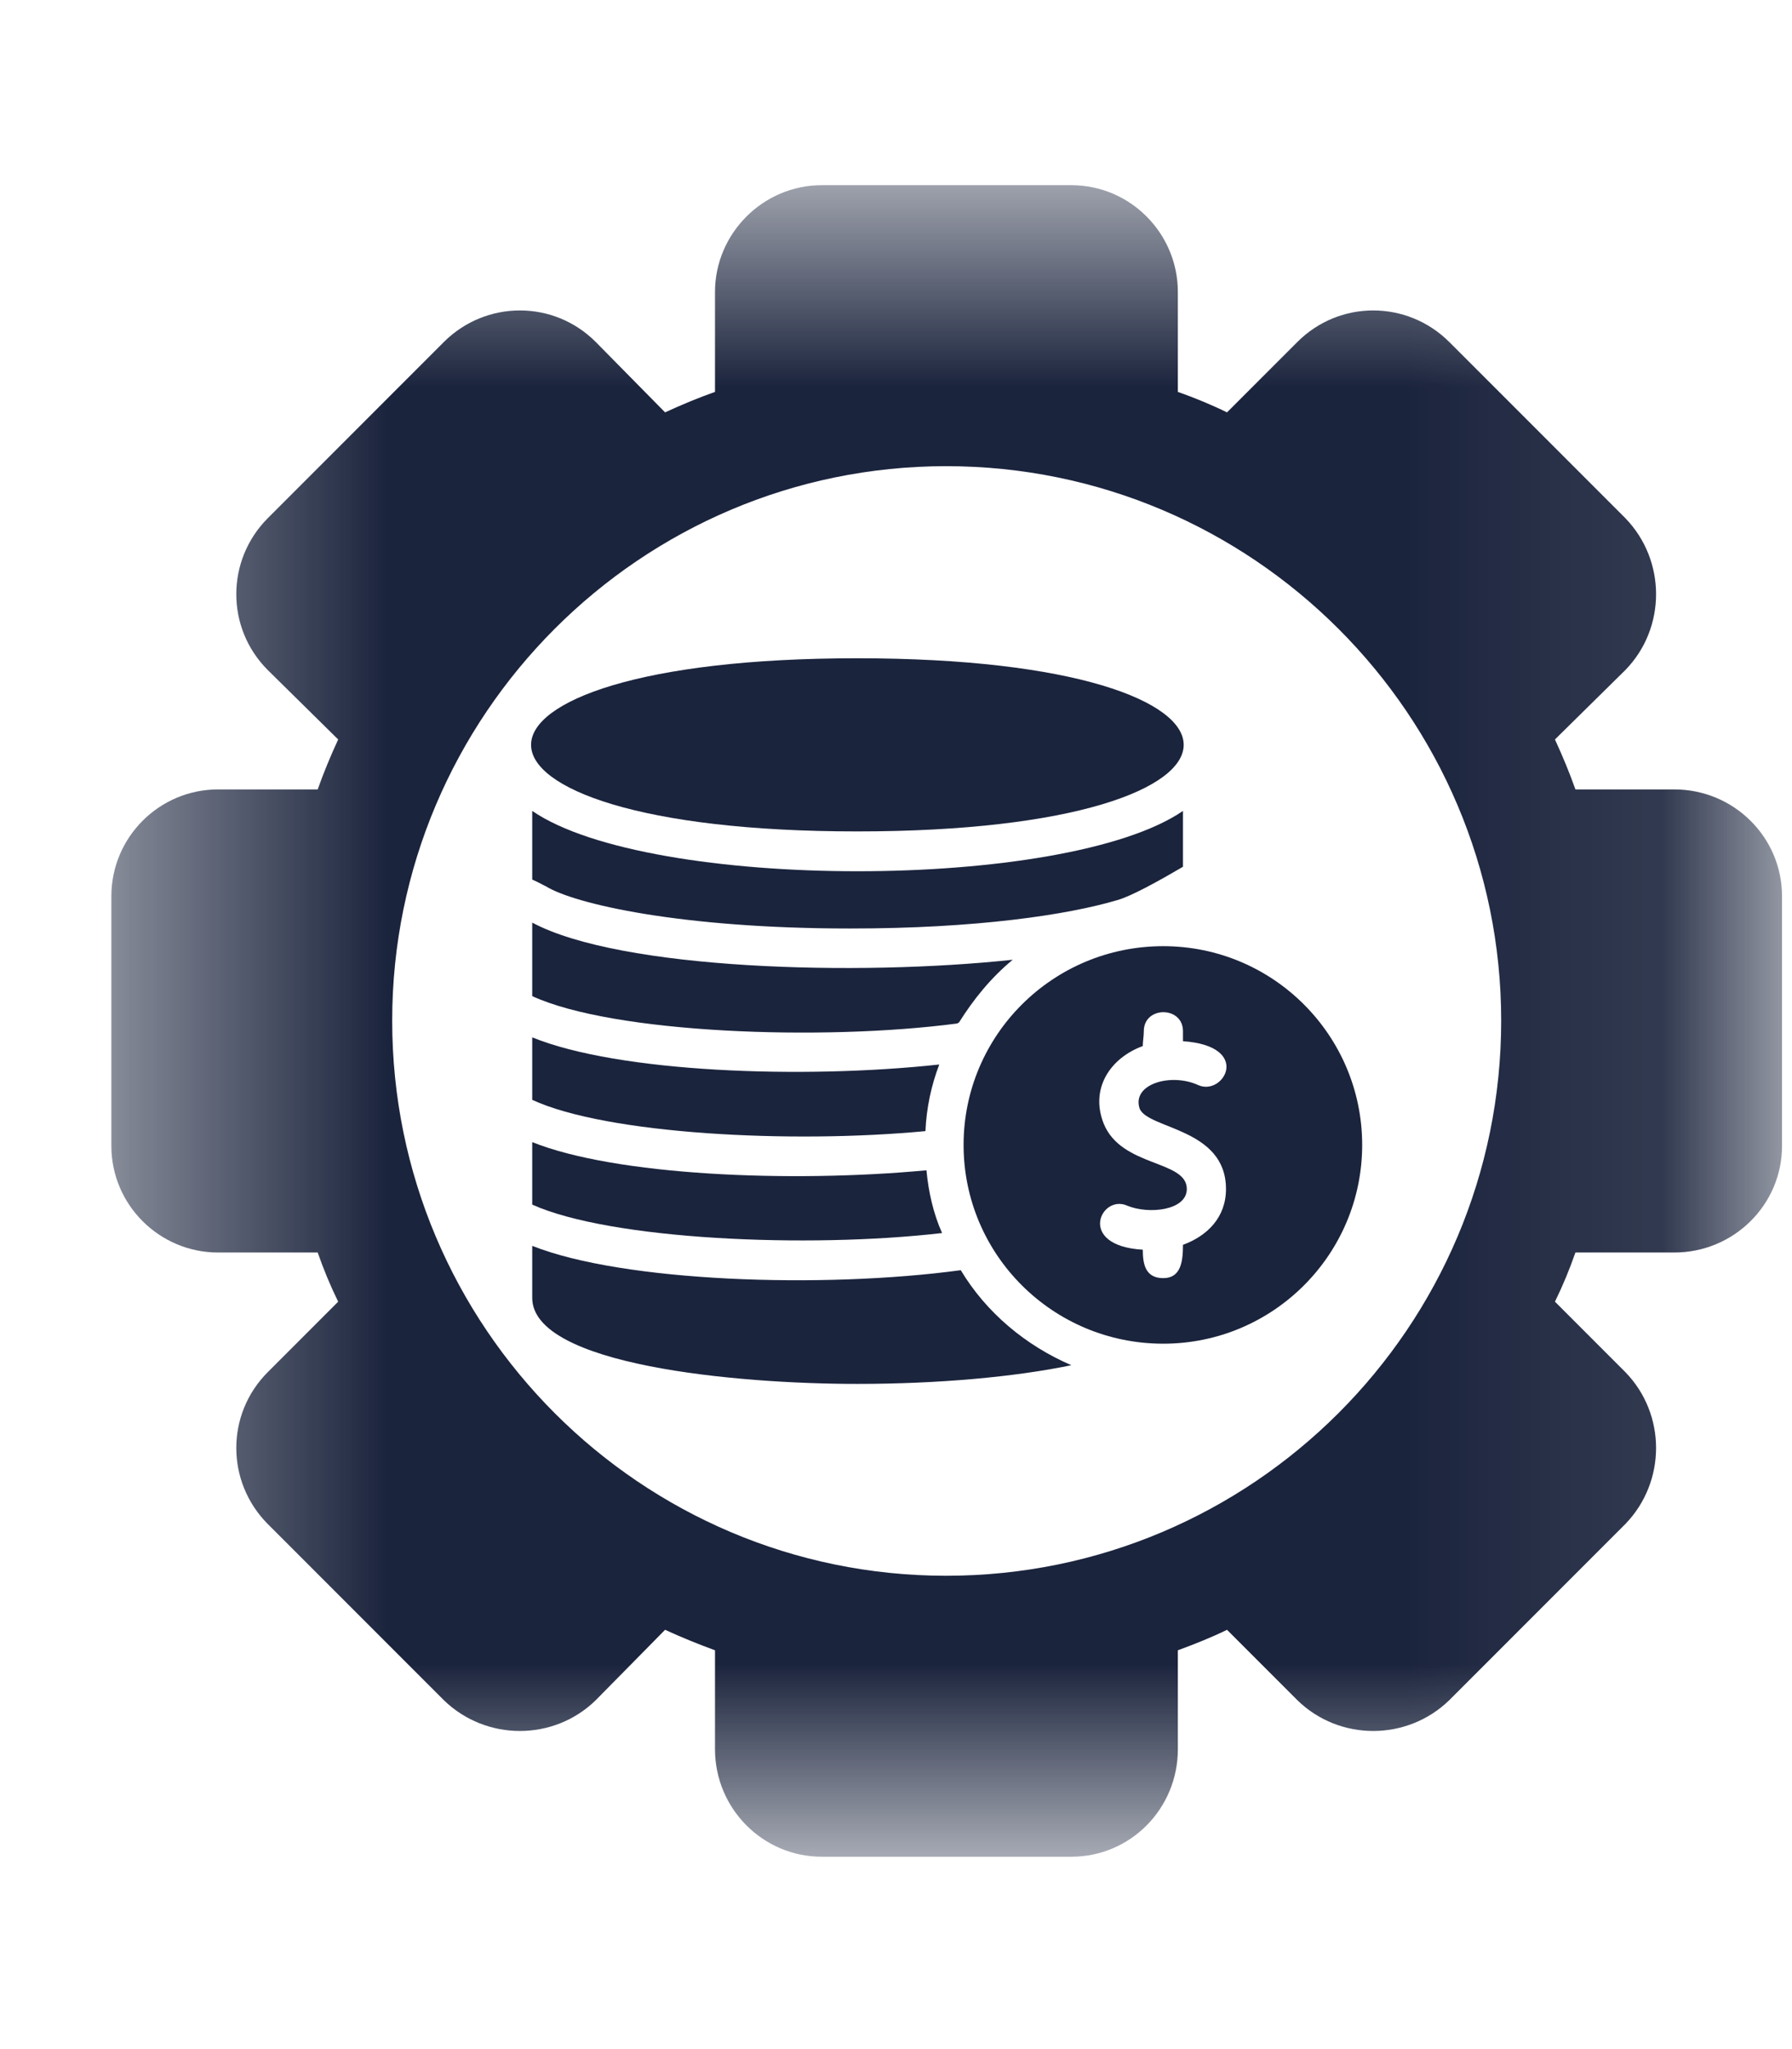 <svg width="7" height="8" viewBox="0 0 7 8" fill="none" xmlns="http://www.w3.org/2000/svg">
<mask id="mask0_434_4" style="mask-type:luminance" maskUnits="userSpaceOnUse" x="0" y="0" width="7" height="8">
<path d="M0.435 0.723H6.898V7.187H0.435V0.723Z" fill="white"/>
</mask>
<g mask="url(#mask0_434_4)">
<path fill-rule="evenodd" clip-rule="evenodd" d="M4.185 7.249H3.21C2.981 7.249 2.793 7.062 2.793 6.829V6.443C2.728 6.419 2.663 6.393 2.598 6.363L2.327 6.638C2.163 6.798 1.899 6.798 1.734 6.638L1.046 5.95C0.882 5.785 0.882 5.521 1.046 5.357L1.321 5.082C1.291 5.021 1.264 4.956 1.241 4.89H0.852C0.622 4.89 0.435 4.703 0.435 4.474V3.499C0.435 3.269 0.622 3.082 0.852 3.082H1.241C1.264 3.017 1.291 2.952 1.321 2.887L1.046 2.616C0.882 2.452 0.882 2.188 1.046 2.023L1.734 1.335C1.899 1.171 2.163 1.171 2.327 1.335L2.598 1.61C2.663 1.58 2.728 1.553 2.793 1.53V1.14C2.793 0.911 2.981 0.723 3.21 0.723H4.185C4.415 0.723 4.601 0.911 4.601 1.14V1.53C4.666 1.553 4.732 1.58 4.793 1.61L5.068 1.335C5.232 1.171 5.496 1.171 5.661 1.335L6.349 2.023C6.509 2.188 6.509 2.452 6.349 2.616L6.074 2.887C6.104 2.952 6.131 3.017 6.154 3.082H6.54C6.773 3.082 6.961 3.269 6.961 3.499V4.474C6.961 4.703 6.773 4.89 6.54 4.89H6.154C6.131 4.956 6.104 5.021 6.074 5.082L6.349 5.357C6.509 5.521 6.509 5.785 6.349 5.95L5.661 6.638C5.496 6.798 5.232 6.798 5.068 6.638L4.793 6.363C4.732 6.393 4.666 6.419 4.601 6.443V6.829C4.601 7.062 4.415 7.249 4.185 7.249ZM3.696 6.152C2.503 6.152 1.532 5.181 1.532 3.985C1.532 2.792 2.503 1.82 3.696 1.82C4.892 1.82 5.864 2.792 5.864 3.985C5.864 5.181 4.892 6.152 3.696 6.152Z" fill="#1B243D"/>
</g>
<path fill-rule="evenodd" clip-rule="evenodd" d="M3.348 3.246C1.65 3.246 1.65 2.57 3.348 2.57C5.049 2.57 5.049 3.246 3.348 3.246Z" fill="#1B243D"/>
<path fill-rule="evenodd" clip-rule="evenodd" d="M4.185 5.33C3.963 5.376 3.665 5.403 3.348 5.403C2.877 5.403 2.079 5.33 2.079 5.067V4.864C2.434 5.005 3.214 5.032 3.753 4.959C3.852 5.124 4.006 5.253 4.185 5.33ZM2.079 4.703V4.459C2.403 4.589 3.084 4.619 3.619 4.569C3.627 4.654 3.646 4.738 3.68 4.814C3.153 4.875 2.384 4.84 2.079 4.703ZM2.079 4.294V4.05C2.415 4.187 3.134 4.214 3.669 4.156C3.638 4.237 3.619 4.325 3.615 4.416C3.091 4.466 2.369 4.428 2.079 4.294ZM2.079 3.889V3.602C2.423 3.786 3.351 3.812 3.956 3.747C3.872 3.816 3.803 3.901 3.746 3.992C3.742 3.992 3.742 3.996 3.738 3.996C3.214 4.065 2.396 4.035 2.079 3.889ZM2.079 3.434V3.166C2.537 3.48 4.162 3.48 4.621 3.166V3.384C4.529 3.438 4.419 3.499 4.365 3.514C4.17 3.572 3.814 3.625 3.321 3.625C2.66 3.625 2.243 3.529 2.132 3.46C2.124 3.457 2.105 3.445 2.079 3.434Z" fill="#1B243D"/>
<path fill-rule="evenodd" clip-rule="evenodd" d="M4.544 5.246C4.112 5.246 3.764 4.898 3.764 4.47C3.764 4.042 4.112 3.694 4.544 3.694C4.973 3.694 5.321 4.042 5.321 4.47C5.321 4.898 4.973 5.246 4.544 5.246ZM4.544 4.99C4.475 4.99 4.464 4.937 4.464 4.879C4.204 4.864 4.3 4.661 4.403 4.707C4.487 4.742 4.636 4.726 4.636 4.642C4.636 4.528 4.38 4.558 4.311 4.386C4.257 4.249 4.338 4.13 4.464 4.084C4.464 4.065 4.468 4.046 4.468 4.026C4.468 3.927 4.621 3.927 4.621 4.026C4.621 4.038 4.621 4.05 4.621 4.065C4.892 4.084 4.781 4.279 4.682 4.237C4.575 4.187 4.419 4.232 4.452 4.329C4.487 4.409 4.789 4.405 4.789 4.642C4.789 4.753 4.716 4.825 4.621 4.86C4.621 4.925 4.613 4.99 4.544 4.99Z" fill="#1B243D"/>
</svg>
